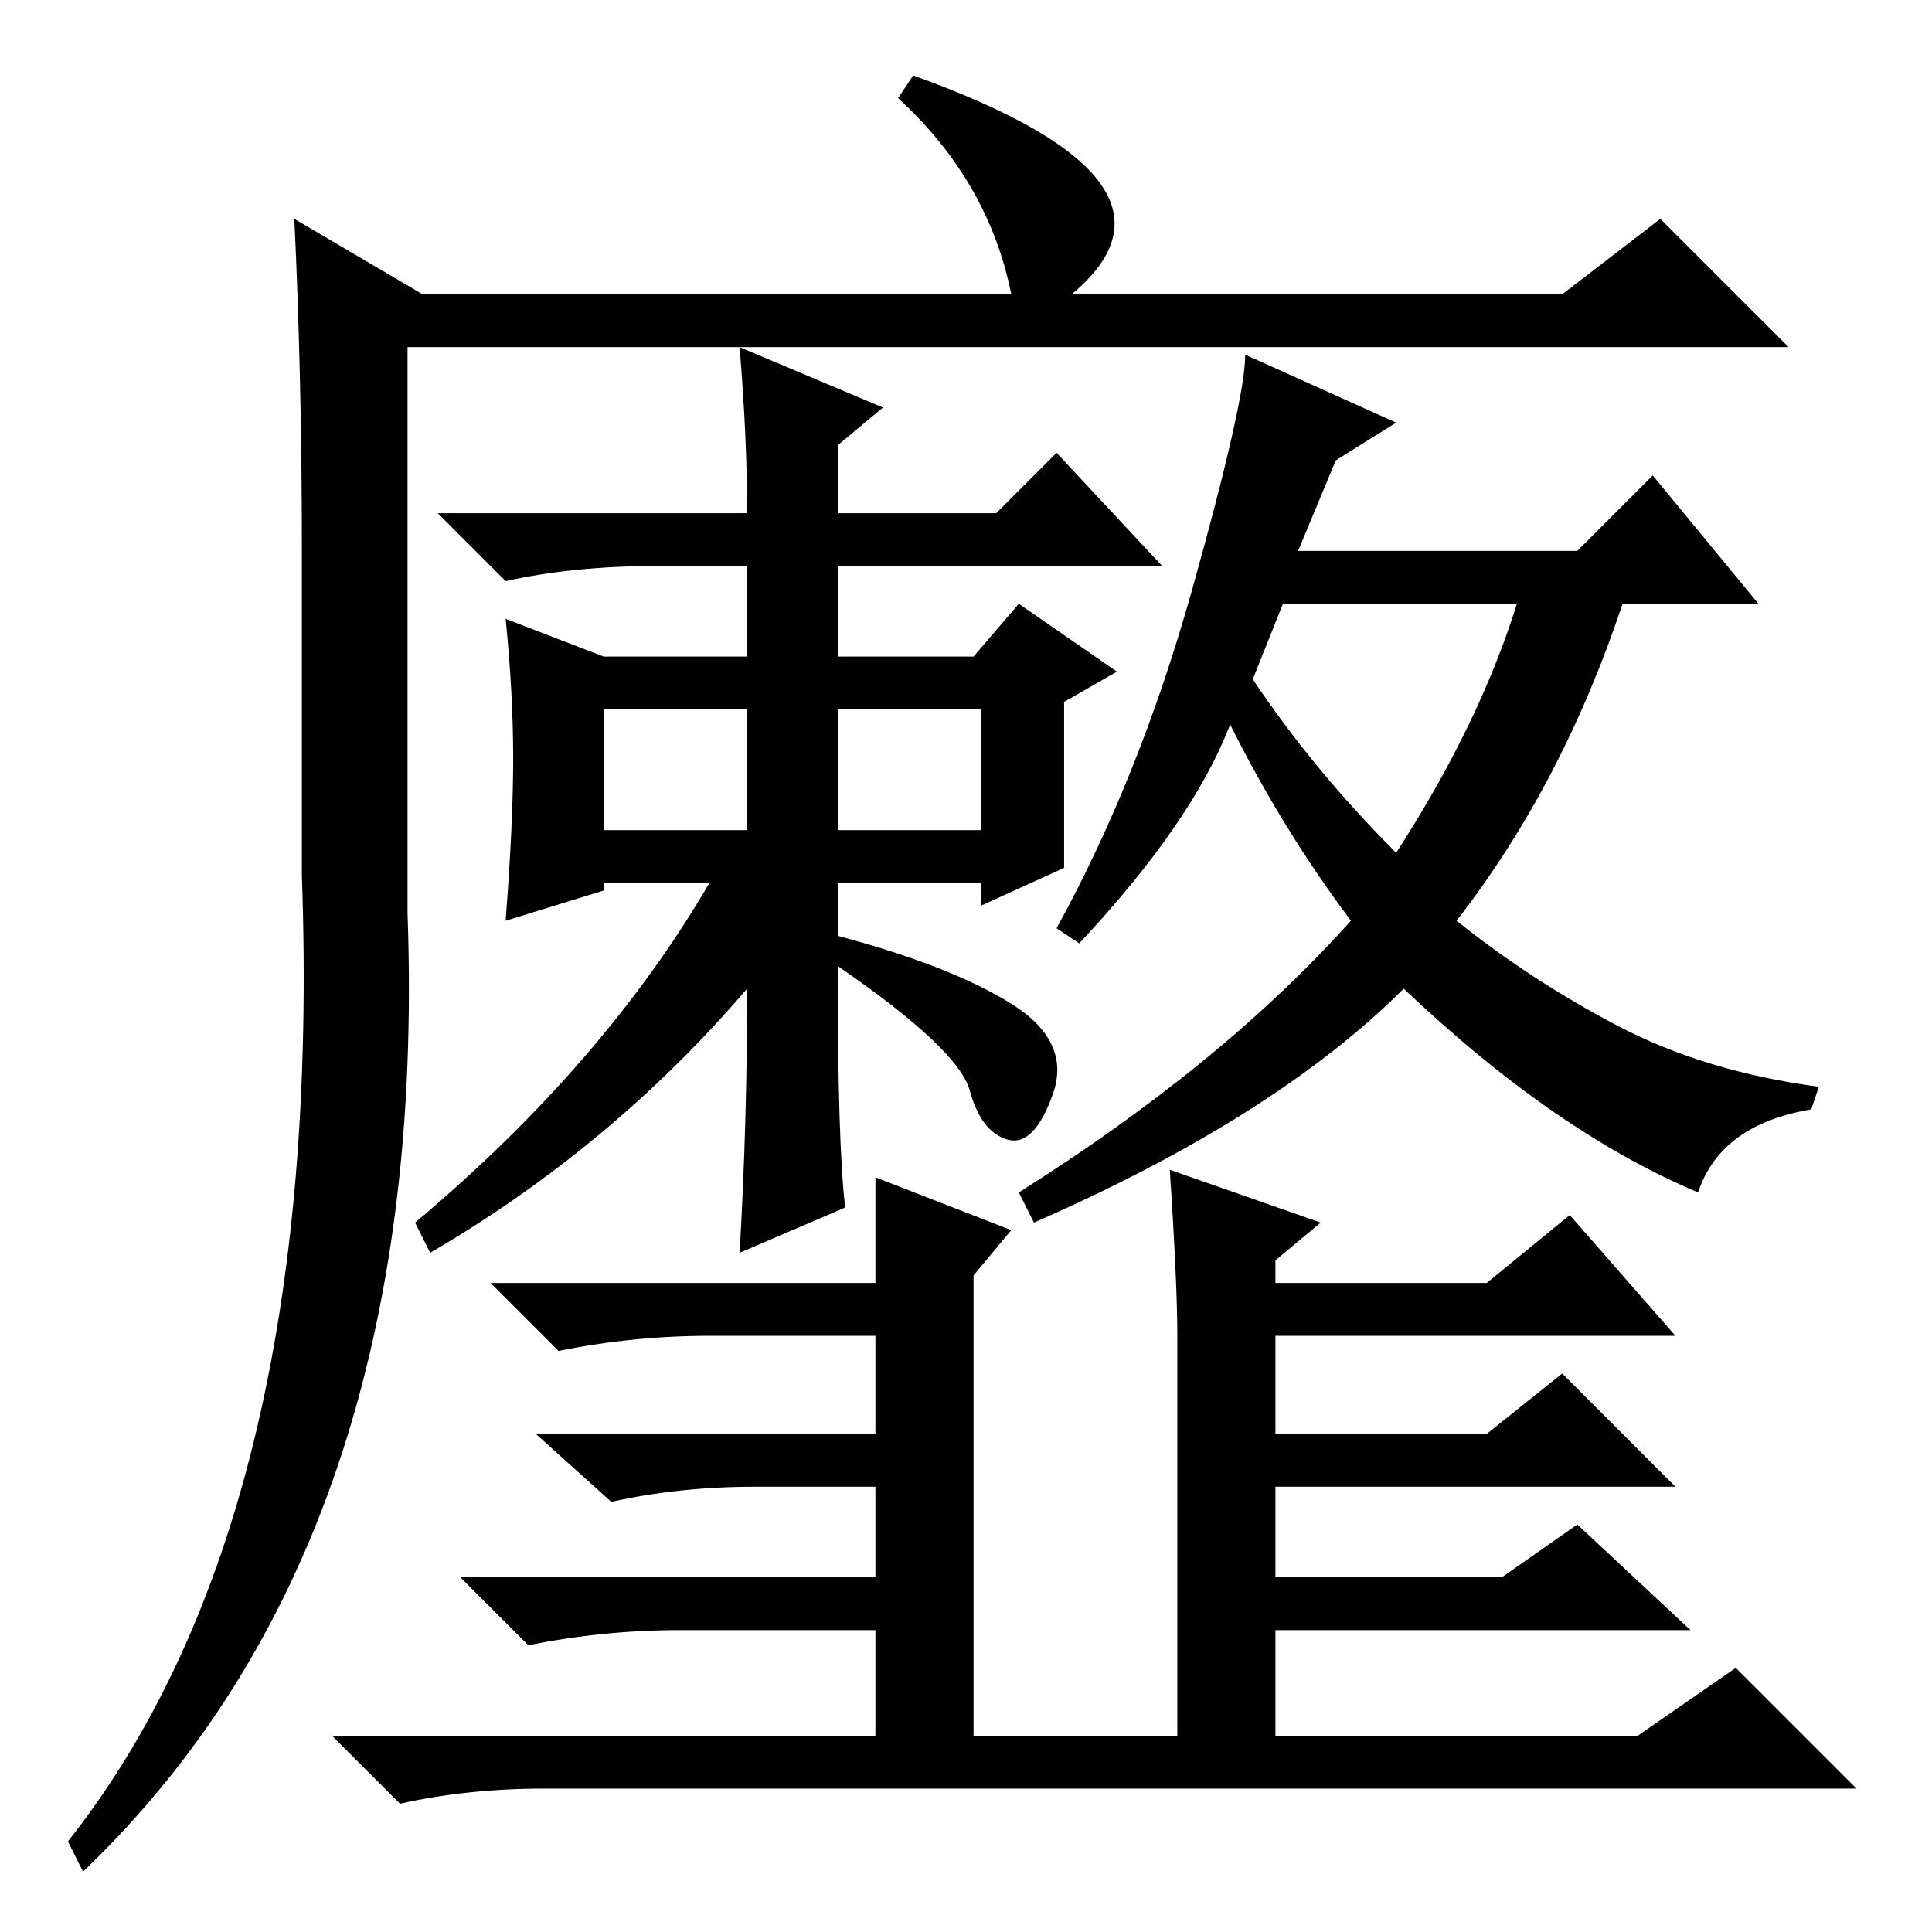 <?xml version="1.0" standalone="no"?>
<!DOCTYPE svg PUBLIC "-//W3C//DTD SVG 1.1//EN" "http://www.w3.org/Graphics/SVG/1.1/DTD/svg11.dtd" >
<svg xmlns="http://www.w3.org/2000/svg" xmlns:xlink="http://www.w3.org/1999/xlink" version="1.1" viewBox="0 -36 256 256">
  <g transform="matrix(1 0 0 -1 0 220)">
   <path fill="currentColor"
d="M11 8l-2 4q34 43 31 128v43q0 23 -1 44l17 -10h78q-3 15 -15 26l2 3q39 -14 21 -29h65l13 10l17 -17h-183v-75q3 -83 -43 -127zM141 141l-11 -5v3h-19v-7q15 -4 23 -9t5.5 -12t-6 -6t-5 6.5t-17.5 16.5q0 -24 1 -32l-14 -6q1 17 1 35q-18 -21 -42 -35l-2 4q25 21 39 45
h-14v-1l-13 -4q1 13 1 21.5t-1 18.5l13 -5h19v12h-12q-11 0 -20 -2l-9 9h41q0 10 -1 22l19 -8l-6 -5v-9h21l8 8l14 -15h-43v-12h18l6 7l13 -9l-7 -4v-22zM80 146h19v16h-19v-16zM111 146h19v16h-19v-16zM177 195l-5 -12h37l10 10l14 -17h-18q-8 -24 -22 -42q10 -8 21.5 -14
t26.5 -8l-1 -3q-12 -2 -15 -11q-19 8 -39 27q-17 -17 -49 -31l-2 4q27 17 44 36q-9 12 -16 26q-5 -13 -20 -29l-3 2q11 20 18 45t7 31l20 -9zM166 166q8 -12 19 -23q11 17 16 33h-31zM156 79q0 7 -1 22l20 -7l-6 -5v-3h28l11 9l14 -16h-53v-13h28l10 8l15 -15h-53v-12h30
l10 7l15 -14h-55v-14h48l13 9l16 -16h-174q-10 0 -19 -2l-9 9h72v14h-26q-10 0 -20 -2l-9 9h55v12h-16q-10 0 -19 -2l-10 9h45v13h-22q-10 0 -20 -2l-9 9h51v14l18 -7l-5 -6v-61h27v53z" />
  </g>

</svg>
